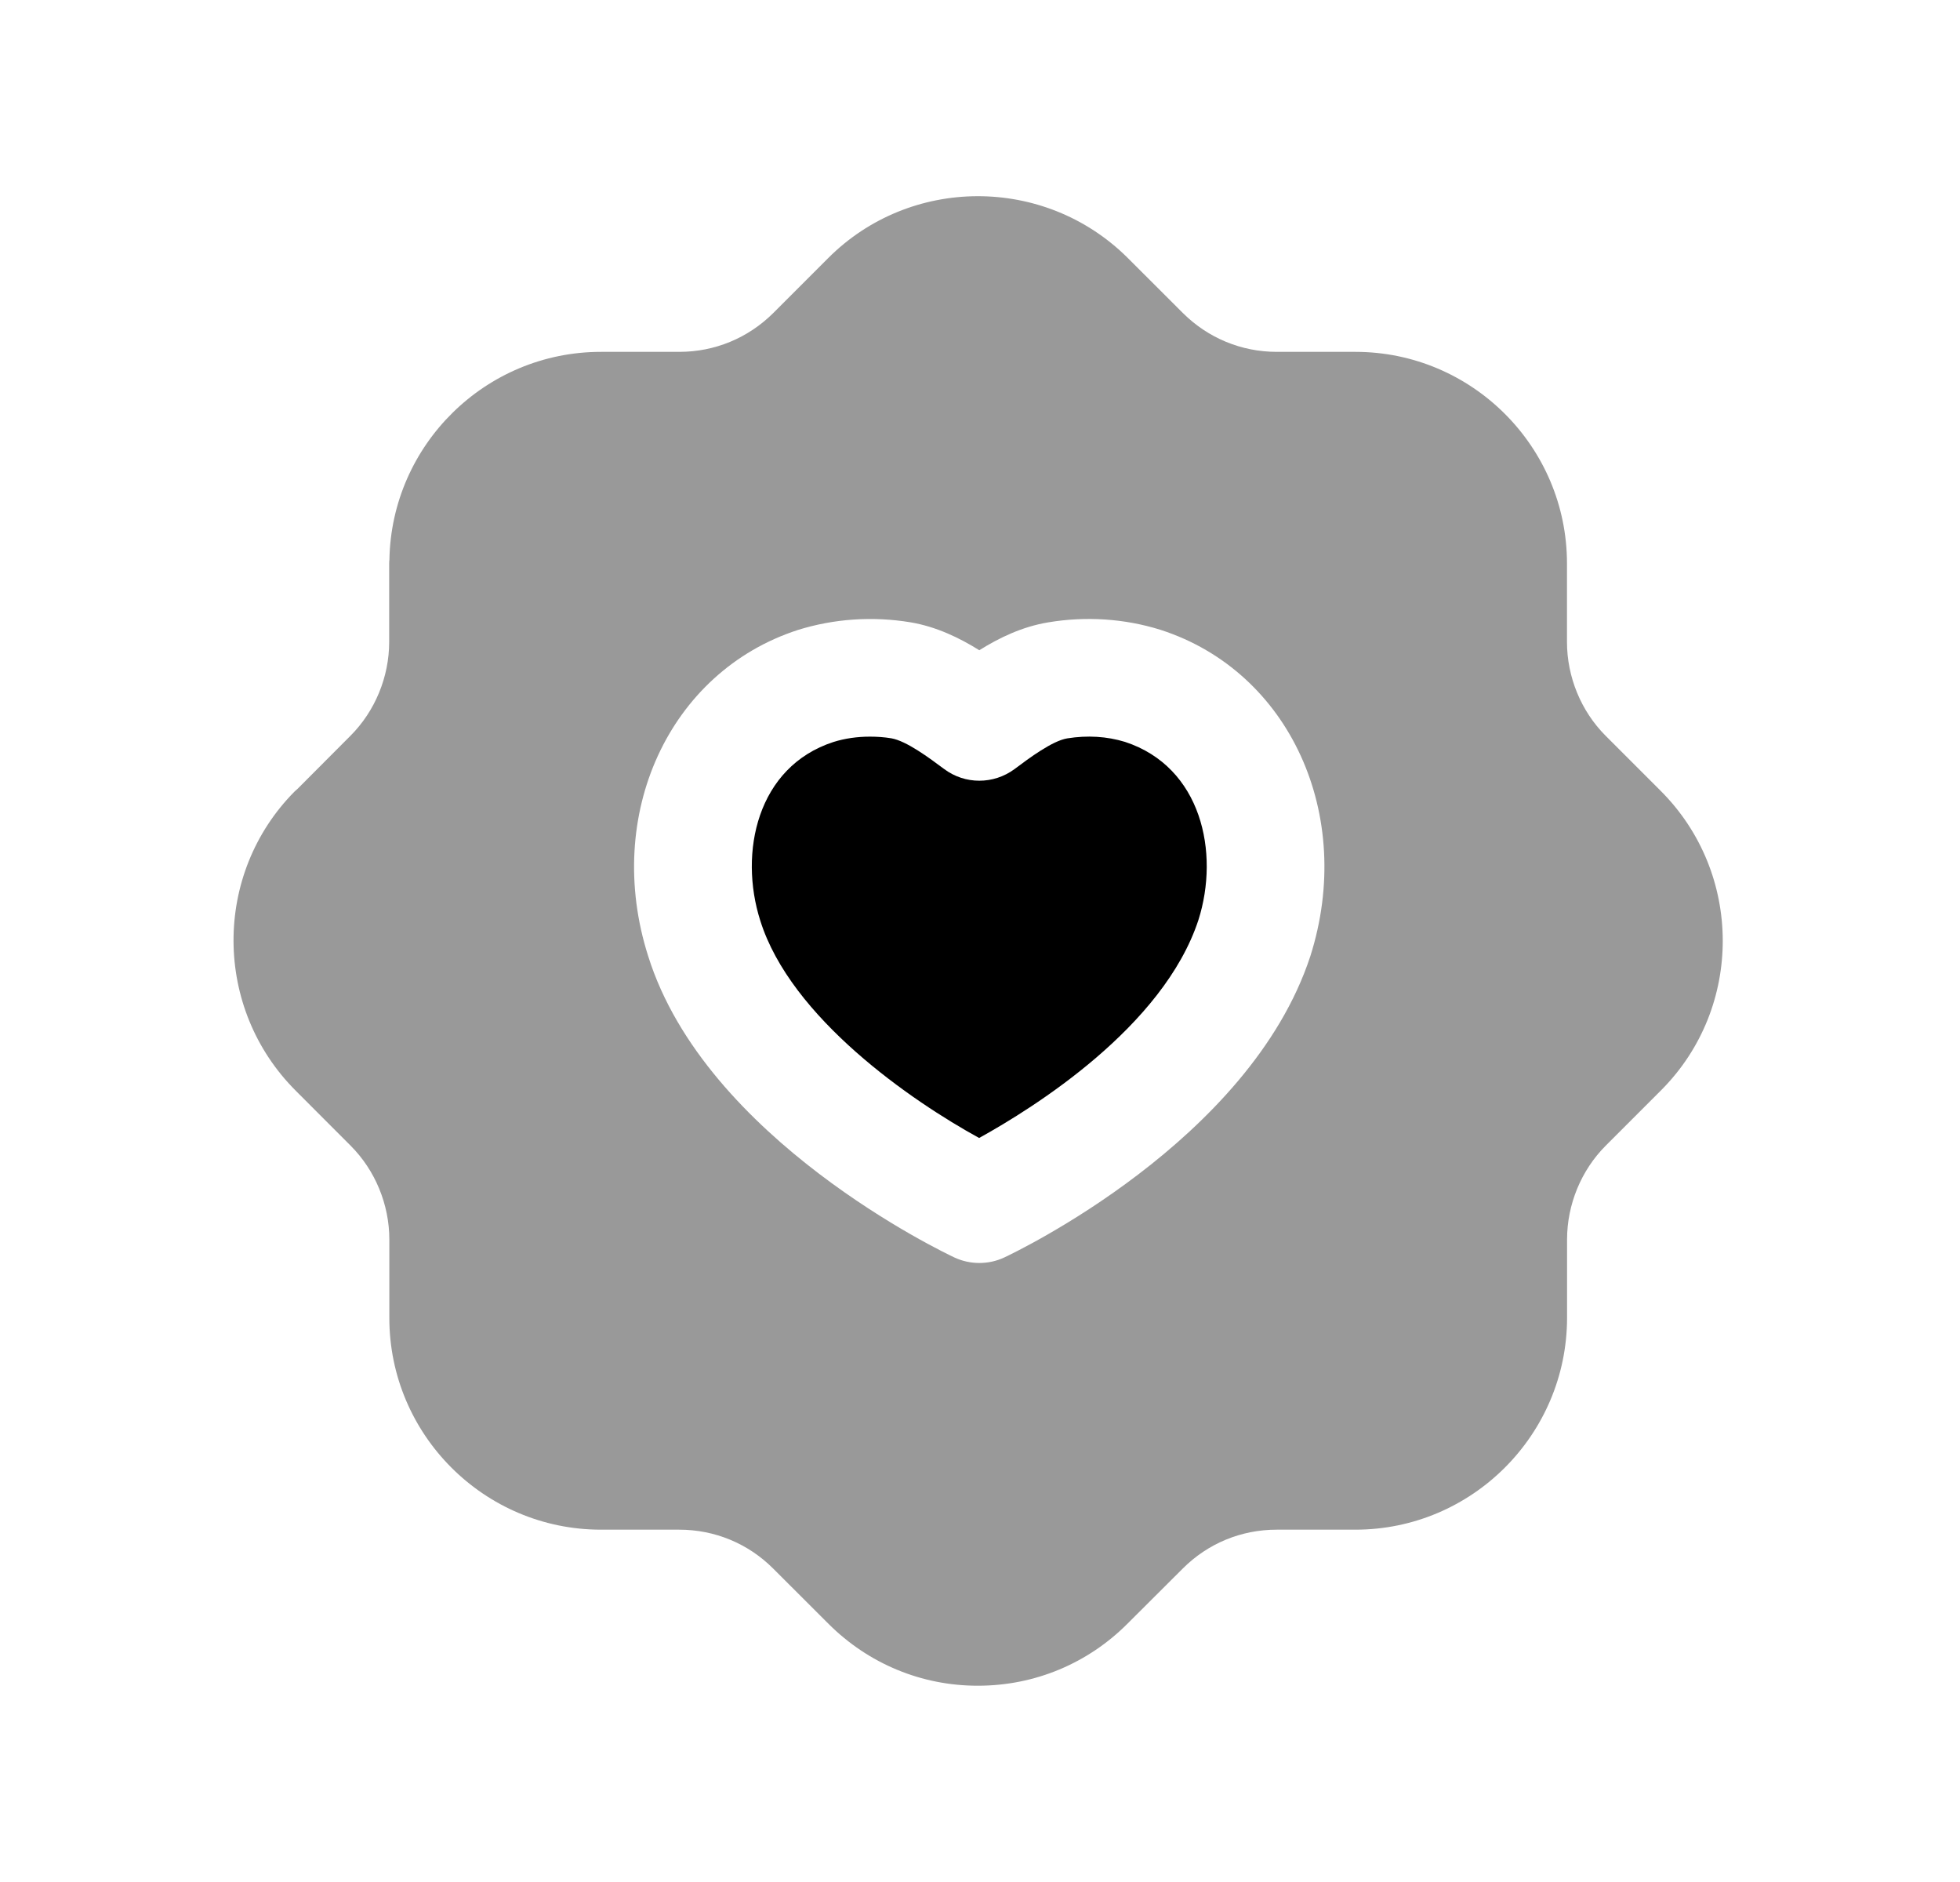 <svg width="25" height="24" viewBox="0 0 25 24" fill="none" xmlns="http://www.w3.org/2000/svg">
<path opacity="0.4" fill-rule="evenodd" clip-rule="evenodd" d="M16.713 12.195C15.939 14.552 12.937 15.976 12.809 16.036C12.709 16.083 12.6 16.106 12.492 16.106C12.383 16.106 12.275 16.083 12.174 16.036C12.045 15.975 8.998 14.529 8.267 12.191C7.695 10.395 8.533 8.567 10.176 8.034C10.637 7.89 11.13 7.856 11.614 7.936C11.942 7.991 12.24 8.135 12.491 8.292C12.744 8.134 13.037 7.992 13.368 7.937C13.855 7.855 14.348 7.89 14.8 8.031L14.809 8.034C16.45 8.566 17.286 10.394 16.713 12.195ZM21.18 10.083L20.48 9.383C20.167 9.07 19.987 8.633 19.987 8.186V7.186C19.987 5.698 18.776 4.487 17.288 4.487H16.285C15.834 4.487 15.409 4.311 15.089 3.993L14.377 3.282C13.319 2.237 11.608 2.243 10.561 3.294L9.863 3.992C9.542 4.311 9.117 4.487 8.666 4.487H7.665C6.193 4.487 4.993 5.672 4.967 7.137C4.965 7.153 4.964 7.17 4.964 7.186V8.186C4.964 8.632 4.784 9.069 4.47 9.383L3.797 10.058C3.783 10.07 3.77 10.082 3.757 10.094C2.713 11.148 2.72 12.86 3.774 13.911L4.472 14.61C4.786 14.924 4.966 15.361 4.966 15.807V16.807C4.966 18.296 6.177 19.507 7.665 19.507H8.664C9.115 19.507 9.54 19.682 9.86 20.001L10.57 20.71C11.079 21.217 11.754 21.497 12.471 21.497H12.477C13.2 21.496 13.879 21.212 14.387 20.7L15.087 20.002C15.407 19.682 15.832 19.507 16.283 19.507H17.288C18.775 19.507 19.986 18.296 19.988 16.807V15.807C19.988 15.36 20.168 14.924 20.481 14.61L21.192 13.899C22.239 12.846 22.234 11.134 21.18 10.083Z" fill="black"/>
<path fill-rule="evenodd" clip-rule="evenodd" d="M14.35 9.461C14.118 9.39 13.87 9.375 13.613 9.416C13.422 9.448 13.132 9.664 12.94 9.808C12.673 10.005 12.309 10.006 12.043 9.807C11.851 9.664 11.561 9.448 11.368 9.415C11.278 9.4 11.186 9.394 11.096 9.394C10.935 9.394 10.778 9.416 10.631 9.462C9.657 9.778 9.421 10.872 9.697 11.739C10.085 12.98 11.629 14.041 12.489 14.512C13.187 14.126 14.839 13.094 15.286 11.732C15.559 10.873 15.326 9.781 14.35 9.461Z" fill="black"/>
</svg>